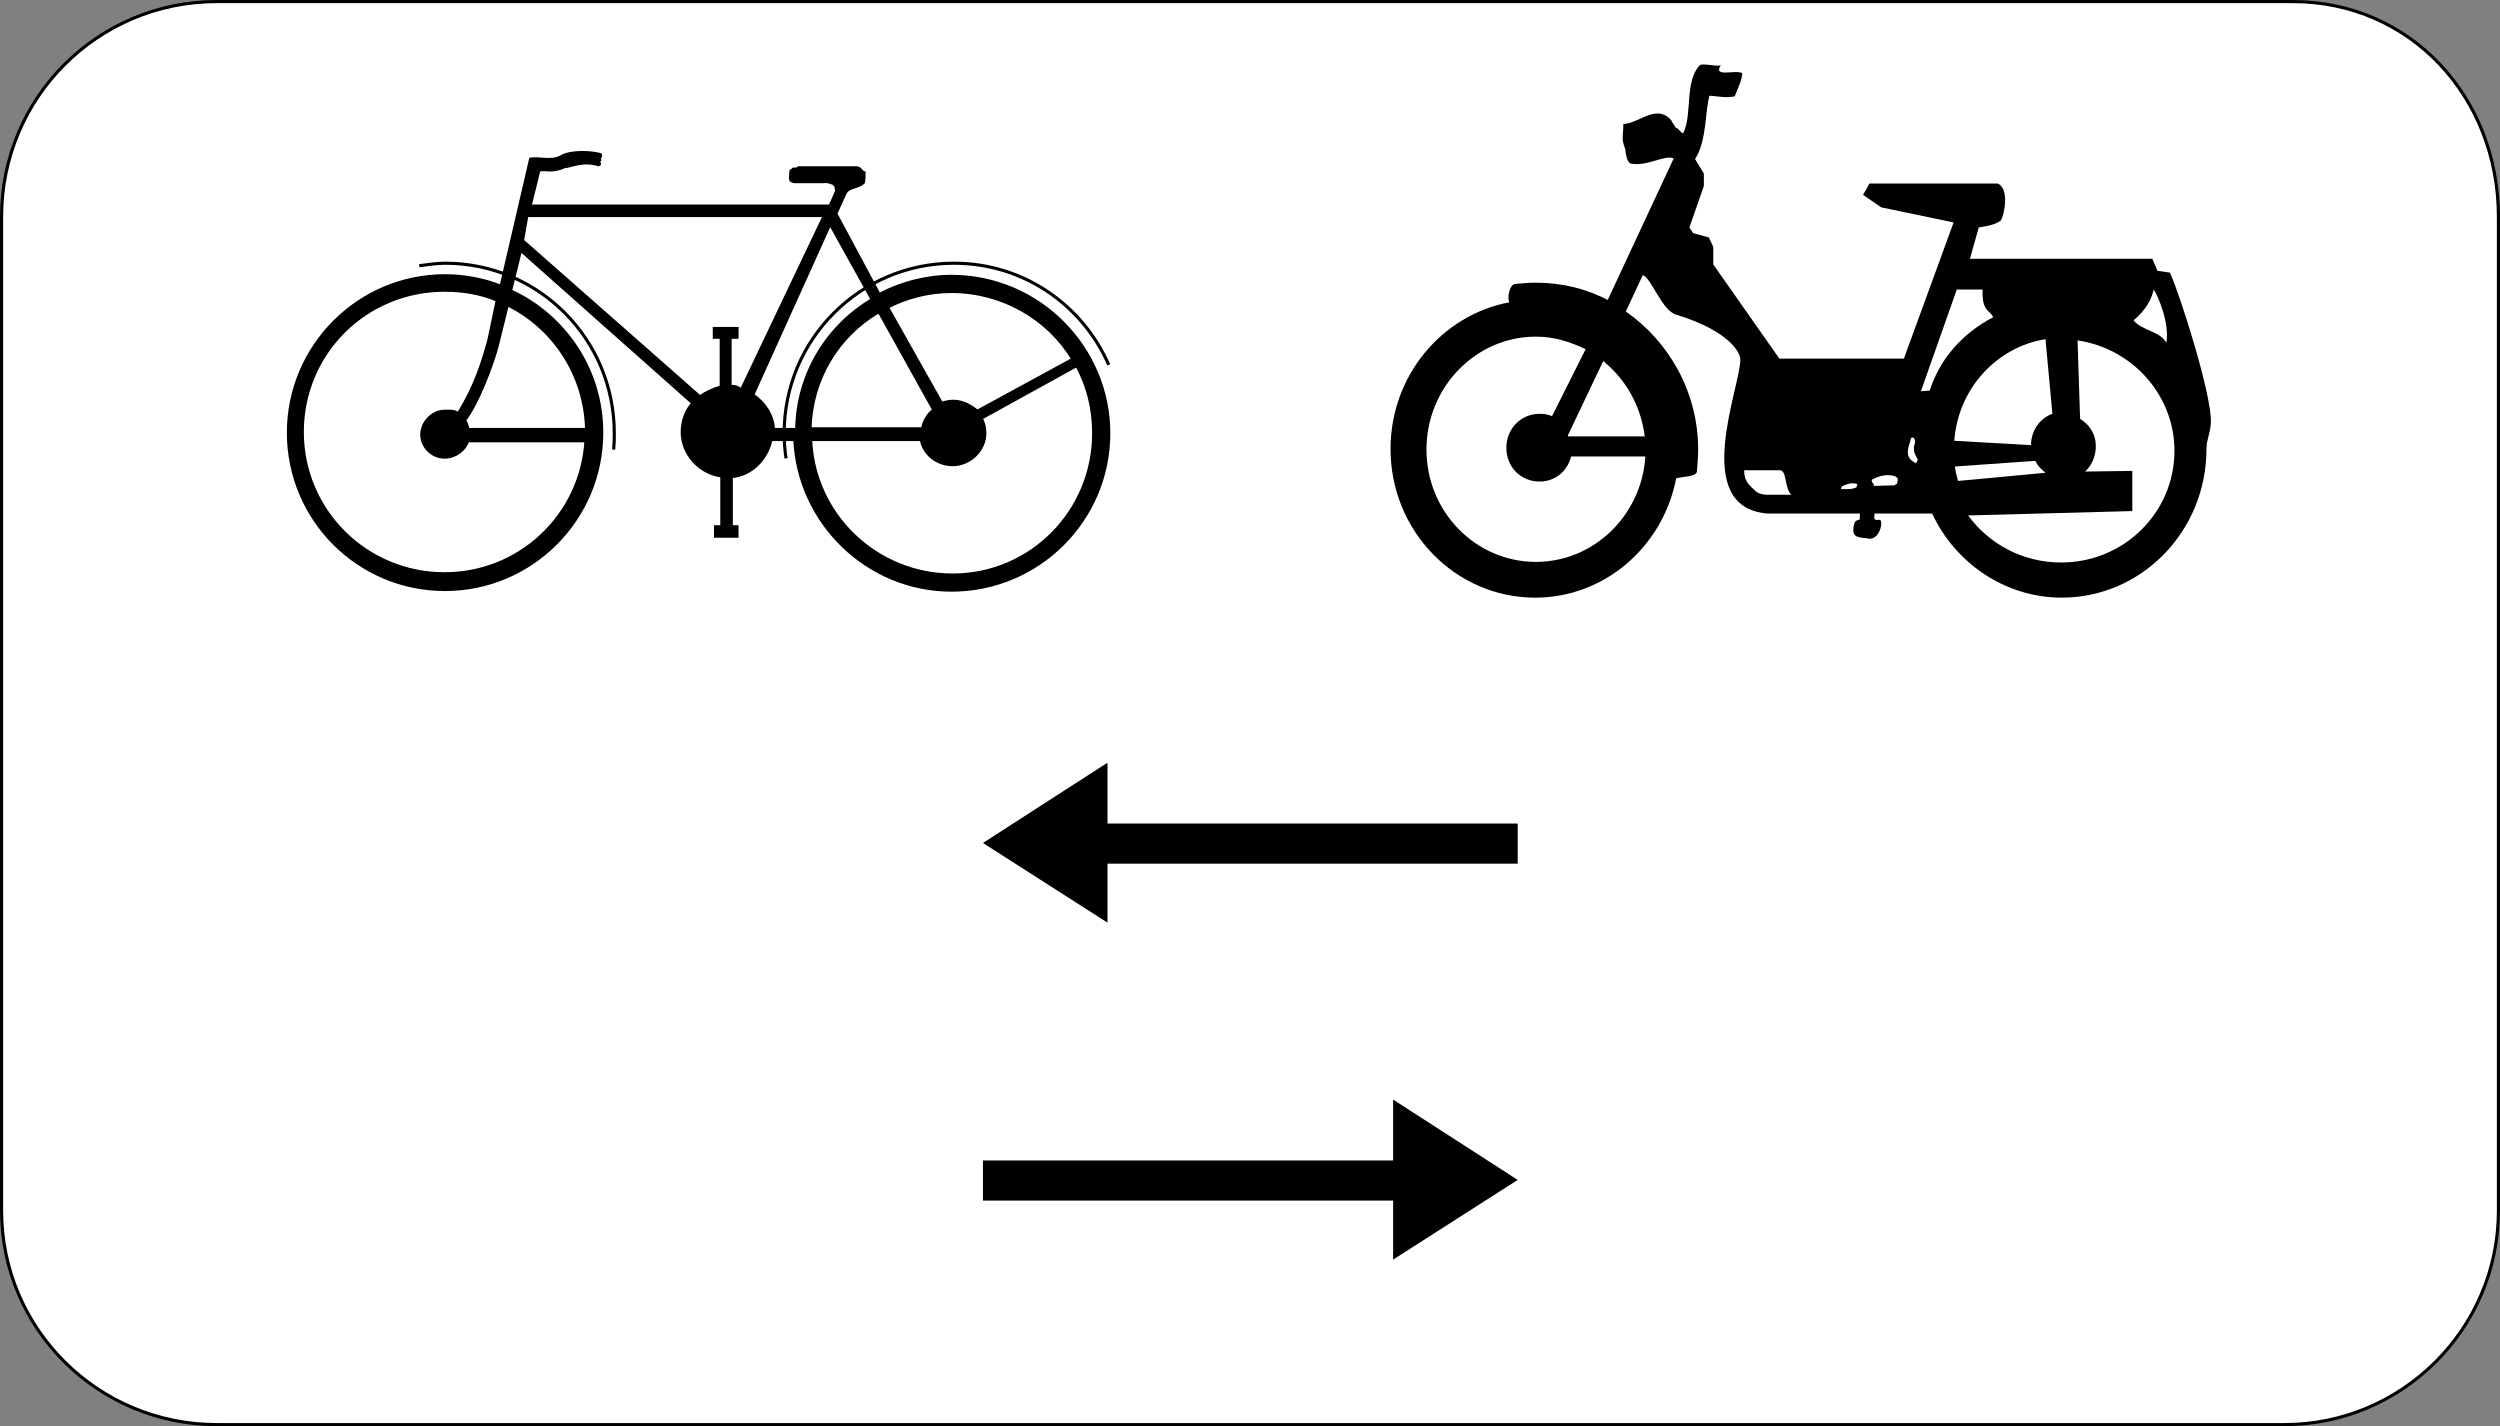 <?xml version="1.0" encoding="utf-8"?>
<!-- Generator: Adobe Illustrator 14.0.0, SVG Export Plug-In . SVG Version: 6.00 Build 43363)  -->
<!DOCTYPE svg PUBLIC "-//W3C//DTD SVG 1.1//EN" "http://www.w3.org/Graphics/SVG/1.1/DTD/svg11.dtd">
<svg version="1.1" id="Calque_1" xmlns="http://www.w3.org/2000/svg" xmlns:xlink="http://www.w3.org/1999/xlink" x="0px" y="0px"
	 width="158.484px" height="90.41px" viewBox="0 0 158.484 90.41" enable-background="new 0 0 158.484 90.41" xml:space="preserve">
<rect x="0" y="0" width="158.484" height="90.41" fill="#808080" stroke="none"/>
<path fill="#FFFFFF" d="M158.385,13.743v63.005c0,7.478-6.103,13.563-13.56,13.563H13.738C6.201,90.312,0.1,84.226,0.1,76.748
	V13.743C0.1,6.186,6.201,0.1,13.738,0.1h131.605C152.841,0.1,158.385,6.186,158.385,13.743z"/>
<path fill="none" stroke="#000000" stroke-width="0.199" stroke-miterlimit="3.863" d="M158.385,13.743v63.005
	c0,7.478-6.103,13.563-13.56,13.563H13.738C6.201,90.312,0.1,84.226,0.1,76.748V13.743C0.1,6.186,6.201,0.1,13.738,0.1h131.605
	C152.841,0.1,158.385,6.186,158.385,13.743z"/>
<path d="M101.874,19.113l4.227-9.069c-0.518-0.239-1.436,0.397-2.472,0.358c-0.12-0.08-0.479,0.238-0.599-0.955
	c-0.278-0.676-0.119-0.876-0.119-1.591c0.957,0,2.074-1.313,3.031-0.239c0.078,0.199,0.199,0.278,0.279,0.477
	c0.119-0.039,0.358,0.358,0.479,0.358c0.598-1.153,0.079-3.262,1.036-4.296c0.159-0.199,1.196,0.12,1.356-0.039
	c-0.52,0.835,0.877,0.278,1.355,0.517c0,0.398-0.318,1.074-0.479,1.472c-0.598,0.12-0.996,0-1.596-0.04
	c-0.278,0.875-0.159,2.864-0.917,4.018l0.559,0.915v0.796l-0.917,2.625l0.239,0.358l0.996,0.277l0.279,0.598v1.113l4.188,5.966
	h7.896l3.151-8.631l-4.587-0.955l-1.157-0.796l0.24-0.397l0.16-0.319h8.135c0.719,0.279,0.479,1.87,0.199,2.347
	c-0.359,0.278-0.916,0.358-1.396,0.438l-0.559,1.989h11.565l0.319,0.755l0.798,0.12c0.678,1.511,2.672,7.835,2.592,9.506
	c-0.039,0.716-0.279,1.074-0.279,1.671c0,5.21-4.107,9.426-9.172,9.426c-3.629,0-6.78-2.228-8.217-5.33h-3.668
	c0.08,0.079-0.199,0.477,0.318,0.397c0.28-0.04,0.081,1.312-0.717,1.193c-0.08-0.08-0.838,0.04-0.918-0.397
	c-0.039-0.199,0-0.438,0.08-0.637c0.08-0.159,0.24-0.119,0.318-0.199v-0.357h-5.822c-4.984-0.359-1.715-8.075-1.754-9.785
	c0-0.397-0.678-1.79-4.068-2.825c-0.918-0.277-1.555-2.307-2.113-2.505l-1.077,2.307c2.751,1.91,4.586,5.131,4.586,8.75
	c0,0.438-0.039,0.876-0.079,1.393c-0.04,0.358-1.037,0.318-1.316,0.438c-0.838,4.336-4.547,7.558-8.934,7.558
	c-5.064,0-9.172-4.216-9.172-9.426c0-4.654,3.27-8.513,7.578-9.308l-0.041,0.04c-0.159-0.318,0-1.153,0.359-1.193
	c0.439-0.04,0.877-0.08,1.316-0.08c1.675,0,3.27,0.397,4.666,1.154L101.874,19.113z"/>
<path fill="none" stroke="#000000" stroke-width="0" stroke-miterlimit="3.863" d="M101.874,19.113l4.227-9.069
	c-0.518-0.239-1.436,0.397-2.472,0.358c-0.12-0.08-0.479,0.238-0.599-0.955c-0.278-0.676-0.119-0.876-0.119-1.591
	c0.957,0,2.074-1.313,3.031-0.239c0.078,0.199,0.199,0.278,0.279,0.477c0.119-0.039,0.358,0.358,0.479,0.358
	c0.598-1.153,0.079-3.262,1.036-4.296c0.159-0.199,1.196,0.12,1.356-0.039c-0.52,0.835,0.877,0.278,1.355,0.517
	c0,0.398-0.318,1.074-0.479,1.472c-0.598,0.12-0.996,0-1.596-0.04c-0.278,0.875-0.159,2.864-0.917,4.018l0.559,0.915v0.796
	l-0.917,2.625l0.239,0.358l0.996,0.277l0.279,0.598v1.113l4.188,5.966h7.896l3.151-8.631l-4.587-0.955l-1.157-0.796l0.24-0.397
	l0.16-0.319h8.135c0.719,0.279,0.479,1.87,0.199,2.347c-0.359,0.278-0.916,0.358-1.396,0.438l-0.559,1.989h11.565l0.319,0.755
	l0.798,0.12c0.678,1.511,2.672,7.835,2.592,9.506c-0.039,0.716-0.279,1.074-0.279,1.671c0,5.21-4.107,9.426-9.172,9.426
	c-3.629,0-6.78-2.228-8.217-5.33h-3.668c0.08,0.079-0.199,0.477,0.318,0.397c0.28-0.04,0.081,1.312-0.717,1.193
	c-0.08-0.08-0.838,0.04-0.918-0.397c-0.039-0.199,0-0.438,0.08-0.637c0.08-0.159,0.24-0.119,0.318-0.199v-0.357h-5.822
	c-4.984-0.359-1.715-8.075-1.754-9.785c0-0.397-0.678-1.79-4.068-2.825c-0.918-0.277-1.555-2.307-2.113-2.505l-1.077,2.307
	c2.751,1.91,4.586,5.131,4.586,8.75c0,0.438-0.039,0.876-0.079,1.393c-0.04,0.358-1.037,0.318-1.316,0.438
	c-0.838,4.336-4.547,7.558-8.934,7.558c-5.064,0-9.172-4.216-9.172-9.426c0-4.654,3.27-8.513,7.578-9.308l-0.041,0.04
	c-0.159-0.318,0-1.153,0.359-1.193c0.439-0.04,0.877-0.08,1.316-0.08c1.675,0,3.27,0.397,4.666,1.154L101.874,19.113z"/>
<path fill="#FFFFFF" d="M98.364,26.431l2.154-4.295c-0.998-0.478-2.034-0.796-3.15-0.796c-3.83,0-6.939,3.222-6.939,7.159
	c0,3.938,3.109,7.121,6.939,7.121c3.668,0,6.699-2.944,6.938-6.684h-4.706c-0.239,0.955-1.036,1.592-1.994,1.592
	c-1.195,0-2.113-0.915-2.113-2.148c0-1.193,0.918-2.148,2.113-2.148c0.279,0,0.559,0.04,0.798,0.159L98.364,26.431z"/>
<path fill="none" stroke="#FFFFFF" stroke-width="0" stroke-miterlimit="3.863" d="M98.364,26.431l2.154-4.295
	c-0.998-0.478-2.034-0.796-3.15-0.796c-3.829,0-6.939,3.222-6.939,7.159c0,3.938,3.11,7.121,6.939,7.121
	c3.668,0,6.699-2.944,6.939-6.684h-4.707c-0.239,0.955-1.036,1.592-1.994,1.592c-1.195,0-2.113-0.915-2.113-2.148
	c0-1.193,0.918-2.148,2.113-2.148c0.279,0,0.559,0.04,0.798,0.159L98.364,26.431z"/>
<path fill="#FFFFFF" d="M99.401,27.665h4.865c-0.239-1.95-1.236-3.659-2.633-4.773l-2.232,4.693V27.665z"/>
<path fill="none" stroke="#FFFFFF" stroke-width="0" stroke-miterlimit="3.863" d="M99.401,27.665h4.865
	c-0.239-1.95-1.236-3.659-2.633-4.773l-2.232,4.693V27.665z"/>
<path fill="#FFFFFF" d="M126.36,20.107c-1.914,0.994-3.391,2.625-4.027,4.654l-0.559,0.039l2.273-6.444h1.635
	C125.643,19.749,126.081,19.59,126.36,20.107z"/>
<path fill="none" stroke="#FFFFFF" stroke-width="0" stroke-miterlimit="3.863" d="M126.36,20.107
	c-1.914,0.994-3.391,2.625-4.027,4.654l-0.559,0.039l2.273-6.444h1.635C125.643,19.749,126.081,19.59,126.36,20.107z"/>
<path fill="#FFFFFF" d="M131.704,21.578c3.471,0.518,6.142,3.461,6.142,7.001c0,3.938-3.229,7.08-7.179,7.08
	c-2.472,0-4.586-1.192-5.901-2.983l10.409-0.277v-2.547l-2.991,0.04c0.398-0.357,0.678-0.955,0.678-1.591
	c0-0.756-0.359-1.353-0.997-1.75L131.704,21.578z"/>
<path fill="none" stroke="#FFFFFF" stroke-width="0" stroke-miterlimit="3.863" d="M131.704,21.578
	c3.471,0.518,6.142,3.46,6.142,7.001c0,3.938-3.229,7.08-7.179,7.08c-2.472,0-4.586-1.192-5.901-2.983l10.409-0.278v-2.546
	l-2.991,0.04c0.398-0.358,0.678-0.955,0.678-1.591c0-0.756-0.359-1.352-0.997-1.75L131.704,21.578z"/>
<path fill="#FFFFFF" d="M129.032,29.215l-5.104,0.358c0.04,0.318,0.12,0.636,0.199,0.915l5.544-0.518
	C129.432,29.772,129.192,29.574,129.032,29.215z"/>
<path fill="none" stroke="#FFFFFF" stroke-width="0" stroke-miterlimit="3.863" d="M129.032,29.215l-5.104,0.358
	c0.04,0.318,0.12,0.636,0.199,0.915l5.544-0.518C129.432,29.772,129.192,29.574,129.032,29.215z"/>
<path fill="#FFFFFF" d="M130.11,26.232c-0.799,0.278-1.356,1.074-1.356,1.989l-4.866-0.279c0.239-3.262,2.633-5.927,5.783-6.443
	L130.11,26.232z"/>
<path fill="none" stroke="#FFFFFF" stroke-width="0" stroke-miterlimit="3.863" d="M130.11,26.232
	c-0.799,0.278-1.356,1.074-1.356,1.989l-4.866-0.279c0.239-3.262,2.633-5.927,5.783-6.443L130.11,26.232z"/>
<path fill="#FFFFFF" d="M112.841,29.813h-2.273c0,0.755,0.359,0.955,0.759,1.353c0.278,0.198,0.638,0.198,0.757,0.198h1.477
	C113.12,30.966,113.28,29.813,112.841,29.813z"/>
<path fill="none" stroke="#FFFFFF" stroke-width="0" stroke-miterlimit="3.863" d="M112.841,29.813h-2.273
	c0,0.755,0.359,0.955,0.759,1.352c0.278,0.199,0.638,0.199,0.757,0.199h1.477C113.12,30.966,113.28,29.813,112.841,29.813z"/>
<path fill="#FFFFFF" d="M121.136,27.783c0,0.239-0.479,1.035,0.08,1.432c0.119,0.04,0.24,0.319,0.359-0.079
	c-0.119-0.278-0.279-0.358-0.24-0.875C121.456,28.102,121.415,27.584,121.136,27.783z"/>
<path fill="none" stroke="#FFFFFF" stroke-width="0" stroke-miterlimit="3.863" d="M121.136,27.783c0,0.239-0.479,1.035,0.08,1.432
	c0.119,0.04,0.24,0.318,0.359-0.079c-0.119-0.278-0.279-0.358-0.24-0.875C121.456,28.102,121.415,27.584,121.136,27.783z"/>
<path fill="#FFFFFF" d="M118.782,30.806l1.317-0.039c0.04,0,0.079-0.12,0.159-0.08c0-0.12,0.08-0.239,0.04-0.358
	c-0.04-0.039-0.08-0.079-0.12-0.119c-0.518-0.199-1.076-0.04-1.516,0.199c-0.039,0.08,0.041,0.12,0.041,0.199
	C118.743,30.647,118.823,30.688,118.782,30.806z"/>
<path fill="none" stroke="#FFFFFF" stroke-width="0" stroke-miterlimit="3.863" d="M118.782,30.806l1.317-0.039
	c0.04,0,0.079-0.12,0.159-0.08c0-0.12,0.08-0.239,0.04-0.358c-0.04-0.039-0.08-0.079-0.12-0.119
	c-0.518-0.199-1.076-0.04-1.516,0.199c-0.039,0.08,0.041,0.12,0.041,0.199C118.743,30.647,118.823,30.688,118.782,30.806z"/>
<path fill="#FFFFFF" d="M116.749,31.006c0.319,0,0.639,0.039,0.957-0.12c-0.039-0.08,0.041-0.119,0.041-0.199
	c-0.32-0.12-0.679,0-0.918,0.119C116.789,30.806,116.63,31.006,116.749,31.006z"/>
<path fill="none" stroke="#FFFFFF" stroke-width="0" stroke-miterlimit="3.863" d="M116.749,31.006c0.319,0,0.639,0.039,0.957-0.12
	c-0.039-0.08,0.041-0.119,0.041-0.199c-0.32-0.12-0.679,0-0.918,0.119C116.789,30.806,116.63,31.006,116.749,31.006z"/>
<path fill="#FFFFFF" d="M136.53,18.356c-0.199,0.915-0.799,1.551-1.275,1.95c0.477,0.636,1.754,0.716,2.073,1.432
	C137.567,20.505,136.77,18.675,136.53,18.356z"/>
<path fill="none" stroke="#FFFFFF" stroke-width="0" stroke-miterlimit="3.863" d="M136.53,18.356
	c-0.199,0.915-0.799,1.551-1.275,1.95c0.477,0.636,1.754,0.716,2.073,1.432C137.567,20.505,136.77,18.675,136.53,18.356z"/>
<polygon points="70.25,52.206 96.212,52.206 96.212,54.752 70.209,54.752 70.209,58.491 62.313,53.439 70.209,48.349 70.209,52.206 
	"/>
<polygon fill="none" stroke="#000000" stroke-width="0" stroke-miterlimit="3.863" points="70.25,52.206 96.212,52.206 
	96.212,54.752 70.209,54.752 70.209,58.491 62.313,53.439 70.209,48.349 70.209,52.206 "/>
<polygon points="88.274,73.566 62.313,73.566 62.313,76.112 88.315,76.112 88.315,79.851 96.212,74.798 88.315,69.707 
	88.315,73.566 "/>
<polygon fill="none" stroke="#000000" stroke-width="0" stroke-miterlimit="3.863" points="88.274,73.566 62.313,73.566 
	62.313,76.112 88.315,76.112 88.315,79.851 96.212,74.798 88.315,69.707 88.315,73.566 "/>
<path d="M33,15.851l10.927,9.705c-0.438,0.478-0.678,1.153-0.678,1.83c0,1.392,1.117,2.625,2.512,2.784v3.222h-0.398v0.597h1.356
	v-0.597h-0.36V30.21c1.277-0.08,2.274-1.153,2.514-2.347h1.515c0.239,5.29,4.626,9.546,9.93,9.546c5.504,0,9.97-4.455,9.97-9.944
	c0-5.45-4.466-9.944-9.97-9.944c-1.635,0-3.23,0.438-4.586,1.154l-2.751-5.131l0.598-1.313c0.239-0.438,0.798-0.318,1.156-0.676
	c0.04-0.2,0.04-0.398,0.04-0.597c-0.159-0.04-0.239-0.319-0.479-0.319h-3.669c-0.119,0.12-0.239,0.08-0.319,0.08
	c-0.039,0.04-0.079,0.08-0.159,0.12c0,0.159-0.08,0.438,0,0.596c0.08,0.04,0.159,0.08,0.199,0.08h1.875
	c0.239-0.04,0.398,0.04,0.638,0.119c0.04,0.08,0.04,0.08,0.121,0.08c0,0.159,0.08,0.317,0.04,0.438l-0.4,0.915H33.599l0.559-2.267
	c0.398-0.16,0.758,0.159,1.635-0.239c0.358,0,1.156-0.437,2.154-0.12c0.159-0.039-0.08-0.159,0.04-0.278
	c-0.08-0.04,0.119-0.238,0.079-0.358c-0.558-0.159-1.834-0.238-2.473,0.12c-0.559,0.357-1.396,0.079-1.954,0.159l-1.875,8.074
	c-1.077-0.438-2.313-0.676-3.549-0.676c-5.504,0-9.931,4.495-9.931,9.944c0,5.489,4.427,9.944,9.931,9.944
	c5.463,0,9.93-4.455,9.93-9.944c0-4.018-2.393-7.438-5.783-8.989L33,15.851z"/>
<path fill="none" stroke="#000000" stroke-width="0.199" stroke-miterlimit="3.863" d="M33,15.851l10.927,9.705
	c-0.438,0.478-0.678,1.153-0.678,1.83c0,1.392,1.117,2.625,2.512,2.784v3.222h-0.398v0.598h1.356v-0.598h-0.36V30.21
	c1.277-0.08,2.274-1.153,2.514-2.347h1.515c0.239,5.29,4.626,9.546,9.93,9.546c5.504,0,9.97-4.455,9.97-9.944
	c0-5.45-4.466-9.944-9.97-9.944c-1.635,0-3.23,0.438-4.586,1.154l-2.751-5.131l0.598-1.313c0.239-0.438,0.798-0.318,1.156-0.676
	c0.04-0.2,0.04-0.398,0.04-0.597c-0.159-0.04-0.239-0.319-0.479-0.319h-3.669c-0.119,0.12-0.239,0.08-0.319,0.08
	c-0.039,0.04-0.079,0.08-0.159,0.12c0,0.159-0.08,0.438,0,0.596c0.08,0.04,0.159,0.08,0.199,0.08h1.875
	c0.239-0.04,0.398,0.04,0.638,0.119c0.04,0.08,0.04,0.08,0.121,0.08c0,0.159,0.08,0.317,0.04,0.438l-0.4,0.915H33.599l0.559-2.267
	c0.398-0.16,0.758,0.159,1.635-0.239c0.358,0,1.156-0.437,2.154-0.12c0.159-0.039-0.08-0.159,0.04-0.278
	c-0.08-0.04,0.119-0.238,0.079-0.358c-0.558-0.159-1.834-0.239-2.473,0.12c-0.559,0.357-1.396,0.079-1.954,0.159l-1.875,8.074
	c-1.077-0.438-2.313-0.676-3.549-0.676c-5.504,0-9.931,4.495-9.931,9.944c0,5.489,4.427,9.944,9.931,9.944
	c5.463,0,9.93-4.455,9.93-9.944c0-4.018-2.393-7.438-5.783-8.989L33,15.851z"/>
<path fill="none" stroke="#000000" stroke-width="0.199" stroke-miterlimit="3.863" d="M26.58,16.846
	c0.598-0.08,1.117-0.16,1.635-0.16c5.942,0,10.727,4.814,10.727,10.78c0,0.317,0,0.596-0.039,1.033"/>
<path fill="#FFFFFF" d="M29.052,26.232c-0.239-0.199-0.559-0.159-0.877-0.159c-0.758,0-1.436,0.716-1.436,1.471
	c0,0.796,0.678,1.432,1.436,1.432c0.678,0,1.276-0.438,1.475-1.034h7.498c-0.279,4.693-4.147,8.432-8.973,8.432
	c-4.985,0-9.013-4.017-9.013-8.989c0-5.011,4.027-8.989,9.013-8.989c1.197,0,2.353,0.199,3.35,0.636L31.007,21.5
	C30.647,22.852,30.129,24.522,29.052,26.232z"/>
<path fill="none" stroke="#000000" stroke-width="0.199" stroke-miterlimit="3.863" d="M29.052,26.232
	c-0.239-0.199-0.559-0.159-0.877-0.159c-0.758,0-1.436,0.716-1.436,1.471c0,0.796,0.678,1.432,1.436,1.432
	c0.678,0,1.276-0.438,1.475-1.034h7.498c-0.279,4.693-4.147,8.432-8.973,8.432c-4.985,0-9.013-4.017-9.013-8.989
	c0-5.011,4.027-8.989,9.013-8.989c1.197,0,2.353,0.199,3.35,0.636L31.007,21.5C30.647,22.852,30.129,24.522,29.052,26.232z"/>
<path fill="#FFFFFF" d="M32.164,19.312l-0.639,2.585c-0.319,1.233-1.276,3.739-2.074,4.733c0.08,0.16,0.199,0.398,0.199,0.597h7.538
	C37.108,23.727,35.074,20.744,32.164,19.312z"/>
<path fill="none" stroke="#000000" stroke-width="0.199" stroke-miterlimit="3.863" d="M32.164,19.312l-0.639,2.585
	c-0.319,1.233-1.276,3.739-2.074,4.733c0.08,0.16,0.199,0.398,0.199,0.597h7.538C37.108,23.727,35.074,20.744,32.164,19.312z"/>
<path fill="#FFFFFF" d="M33.121,15.255l0.278-1.592h18.864l-5.264,11.059c-0.199-0.12-0.359-0.279-0.718-0.199v-3.143h0.439v-0.556
	h-1.436v0.556h0.438v3.143c-0.519,0.159-0.957,0.357-1.355,0.636L33.121,15.255z"/>
<path fill="none" stroke="#000000" stroke-width="0.199" stroke-miterlimit="3.863" d="M33.121,15.255l0.278-1.592h18.864
	l-5.264,11.059c-0.199-0.12-0.359-0.279-0.718-0.199v-3.143h0.439v-0.556h-1.436v0.556h0.438v3.143
	c-0.519,0.159-0.957,0.357-1.355,0.636L33.121,15.255z"/>
<path fill="#FFFFFF" d="M62.273,26.471l5.982-3.301c0.718,1.273,1.077,2.744,1.077,4.296c0,4.971-3.988,8.989-8.934,8.989
	c-4.865,0-8.813-3.819-9.013-8.592h7.019c0.159,0.915,0.997,1.591,1.994,1.591c1.076,0,2.034-0.915,2.034-1.988
	c0-0.359-0.079-0.676-0.239-0.955L62.273,26.471z"/>
<path fill="none" stroke="#000000" stroke-width="0.199" stroke-miterlimit="3.863" d="M62.273,26.471l5.982-3.301
	c0.718,1.273,1.077,2.744,1.077,4.296c0,4.971-3.988,8.989-8.934,8.989c-4.865,0-8.813-3.819-9.013-8.592h7.019
	c0.159,0.915,0.997,1.591,1.994,1.591c1.076,0,2.034-0.915,2.034-1.988c0-0.359-0.079-0.676-0.239-0.955L62.273,26.471z"/>
<path fill="#FFFFFF" d="M61.954,26.073l6.062-3.301c-1.555-2.586-4.467-4.295-7.697-4.295c-1.435,0-2.831,0.357-4.067,0.994
	l3.43,6.086c0.199-0.04,0.479-0.119,0.758-0.119C60.996,25.438,61.515,25.715,61.954,26.073z"/>
<path fill="none" stroke="#000000" stroke-width="0.199" stroke-miterlimit="3.863" d="M61.954,26.073l6.062-3.301
	c-1.555-2.586-4.467-4.295-7.697-4.295c-1.435,0-2.831,0.357-4.067,0.994l3.43,6.086c0.199-0.04,0.479-0.119,0.758-0.119
	C60.996,25.438,61.515,25.715,61.954,26.073z"/>
<path fill="#FFFFFF" d="M55.772,19.829l3.429,6.165c-0.358,0.239-0.638,0.716-0.718,1.193h-7.138
	c0.08-3.142,1.754-5.887,4.307-7.398L55.772,19.829z"/>
<path fill="none" stroke="#000000" stroke-width="0.199" stroke-miterlimit="3.863" d="M55.772,19.829l3.43,6.165
	c-0.359,0.239-0.638,0.716-0.718,1.193h-7.138c0.08-3.142,1.754-5.887,4.307-7.398L55.772,19.829z"/>
<path fill="#FFFFFF" d="M52.621,14.18l-4.904,10.859c0.718,0.477,1.276,1.273,1.316,2.188h1.476c0.039-3.5,1.954-6.563,4.786-8.234
	L52.621,14.18z"/>
<path fill="none" stroke="#000000" stroke-width="0.199" stroke-miterlimit="3.863" d="M52.621,14.18l-4.904,10.858
	c0.718,0.478,1.276,1.273,1.316,2.188h1.476c0.039-3.5,1.954-6.563,4.786-8.234L52.621,14.18z"/>
<path fill="none" stroke="#000000" stroke-width="0.199" stroke-miterlimit="3.863" d="M49.831,29.057
	c-0.08-0.518-0.12-1.035-0.12-1.591c0-5.966,4.825-10.78,10.768-10.78c4.387,0,8.136,2.626,9.81,6.445"/>
</svg>
